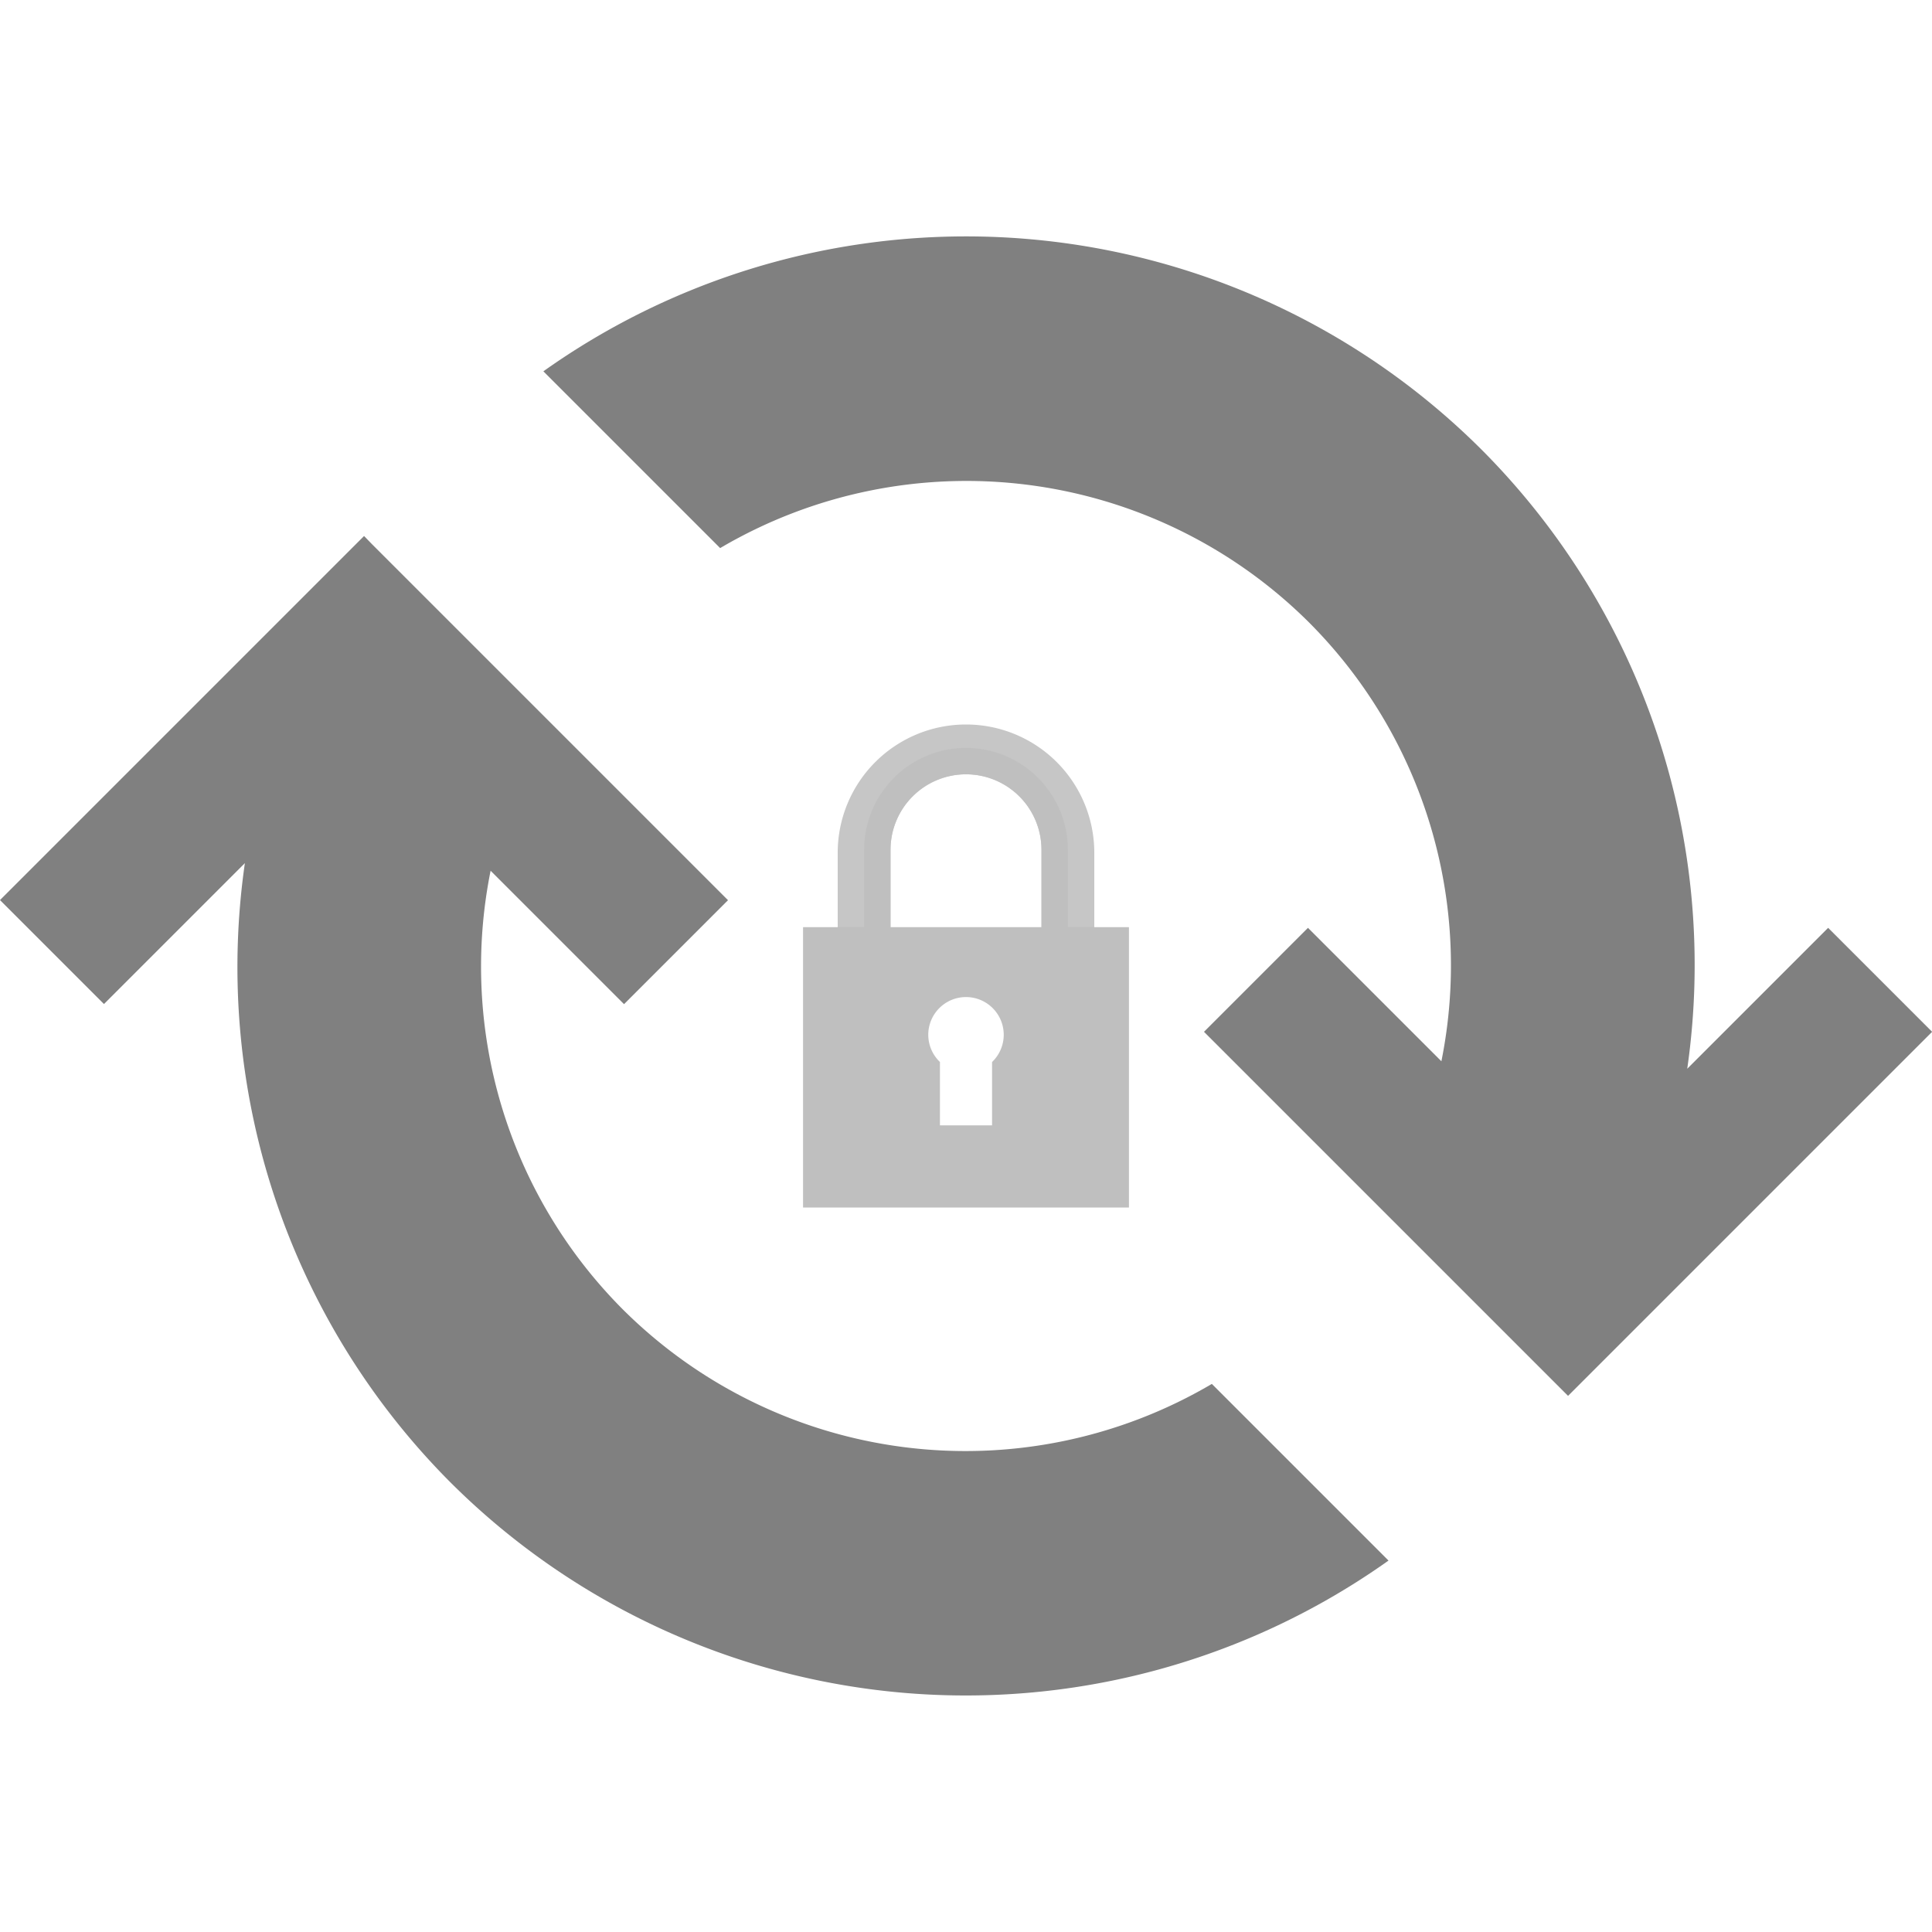 <?xml version="1.0" encoding="UTF-8" standalone="no"?>
<svg
   xmlns:dc="http://purl.org/dc/elements/1.1/"
   xmlns:cc="http://creativecommons.org/ns#"
   xmlns:rdf="http://www.w3.org/1999/02/22-rdf-syntax-ns#"
   xmlns:svg="http://www.w3.org/2000/svg"
   xmlns="http://www.w3.org/2000/svg"
   xmlns:sodipodi="http://sodipodi.sourceforge.net/DTD/sodipodi-0.dtd"
   xmlns:inkscape="http://www.inkscape.org/namespaces/inkscape"
   height="16"
   width="16"
   version="1.1"
   id="svg8"
   sodipodi:docname="rotation-allowed-symbolic.svg"
   inkscape:version="0.92.3 (2405546, 2018-03-11)">
  <defs
     id="defs12" />
  <sodipodi:namedview
     pagecolor="#ffffff"
     bordercolor="#666666"
     borderopacity="1"
     objecttolerance="10"
     gridtolerance="10"
     guidetolerance="10"
     inkscape:pageopacity="0"
     inkscape:pageshadow="2"
     inkscape:window-width="1920"
     inkscape:window-height="1539"
     id="namedview10"
     showgrid="false"
     inkscape:zoom="29.5"
     inkscape:cx="-6.7581671"
     inkscape:cy="3.9810597"
     inkscape:window-x="1920"
     inkscape:window-y="27"
     inkscape:window-maximized="0"
     inkscape:current-layer="svg8" />
  <g
     transform="matrix(0.25,0,0,0.25,6,6)"
     id="g820"
     style="opacity:0.5">
    <path
       inkscape:connector-curvature="0"
       id="path1177"
       d="M 8,0 A 4.25,4.25 0 0 0 3.75,4.25 v 8.5 H 5.5 v -8.6 a 2.5,2.5 0 0 1 2.5,-2.5 2.5,2.5 0 0 1 2.5,2.5 v 8.6 h 1.75 V 4.25 A 4.25,4.25 0 0 0 8,0 Z"
       style="opacity:0.9;fill:#808080;fill-opacity:1;fill-rule:nonzero;stroke:none;stroke-width:0.09;stroke-linecap:butt;stroke-linejoin:bevel;stroke-miterlimit:4;stroke-dasharray:none;stroke-opacity:1;paint-order:fill markers stroke" />
    <path
       inkscape:connector-curvature="0"
       id="path1177-5"
       d="M 8,0.775 A 3.375,3.375 0 0 0 4.625,4.15 v 8.6 H 5.5 v -8.6 a 2.5,2.5 0 0 1 2.5,-2.5 2.5,2.5 0 0 1 2.5,2.5 v 8.6 h 0.875 V 4.15 A 3.375,3.375 0 0 0 8,0.775 Z"
       style="display:inline;opacity:0.9;fill:#808080;fill-opacity:1;fill-rule:nonzero;stroke:none;stroke-width:0.071;stroke-linecap:butt;stroke-linejoin:bevel;stroke-miterlimit:4;stroke-dasharray:none;stroke-opacity:1;paint-order:fill markers stroke" />
    <path
       id="rect1106-3"
       d="M 2.602,6.713 V 16 H 13.398 V 6.713 Z M 8,9.029 a 1.25,1.25 0 0 1 1.25,1.25 1.25,1.25 0 0 1 -0.387,0.902 v 2.098 H 7.137 V 11.18 A 1.25,1.25 0 0 1 6.75,10.279 1.25,1.25 0 0 1 8,9.029 Z"
       style="display:inline;opacity:1;fill:#808080;fill-opacity:1;fill-rule:nonzero;stroke:none;stroke-width:0.464;stroke-linecap:butt;stroke-linejoin:bevel;stroke-miterlimit:4;stroke-dasharray:none;stroke-opacity:1;paint-order:fill markers stroke"
       inkscape:connector-curvature="0" />
  </g>
  <path
     style="opacity:1;fill:#808080;fill-opacity:1;fill-rule:nonzero;stroke:none;stroke-width:0.172;stroke-linecap:butt;stroke-linejoin:bevel;stroke-miterlimit:4;stroke-dasharray:none;stroke-opacity:1;paint-order:fill markers stroke"
     d="m 12.273,3.727 a 6.043,6.043 0 0 0 -7.773,-0.652 l 1.464,1.464 a 4.02,4.02 0 0 1 4.879,0.618 4.02,4.02 0 0 1 1.094,3.632 l -1.105,-1.105 -0.861,0.861 1.492,1.492 0.661,0.661 0.797,0.797 0.065,0.065 3.015,-3.015 -0.861,-0.861 -1.167,1.167 A 6.043,6.043 0 0 0 12.273,3.727 Z m -9.258,0.712 -3.015,3.015 0.861,0.861 1.167,-1.167 a 6.043,6.043 0 0 0 1.698,5.124 6.043,6.043 0 0 0 7.773,0.652 L 10.036,11.461 A 4.02,4.02 0 0 1 5.157,10.843 4.02,4.02 0 0 1 4.063,7.211 l 1.105,1.105 0.861,-0.861 -1.492,-1.492 -0.661,-0.661 -0.797,-0.797 z"
     id="path1096"
     inkscape:connector-curvature="0" />
</svg>
